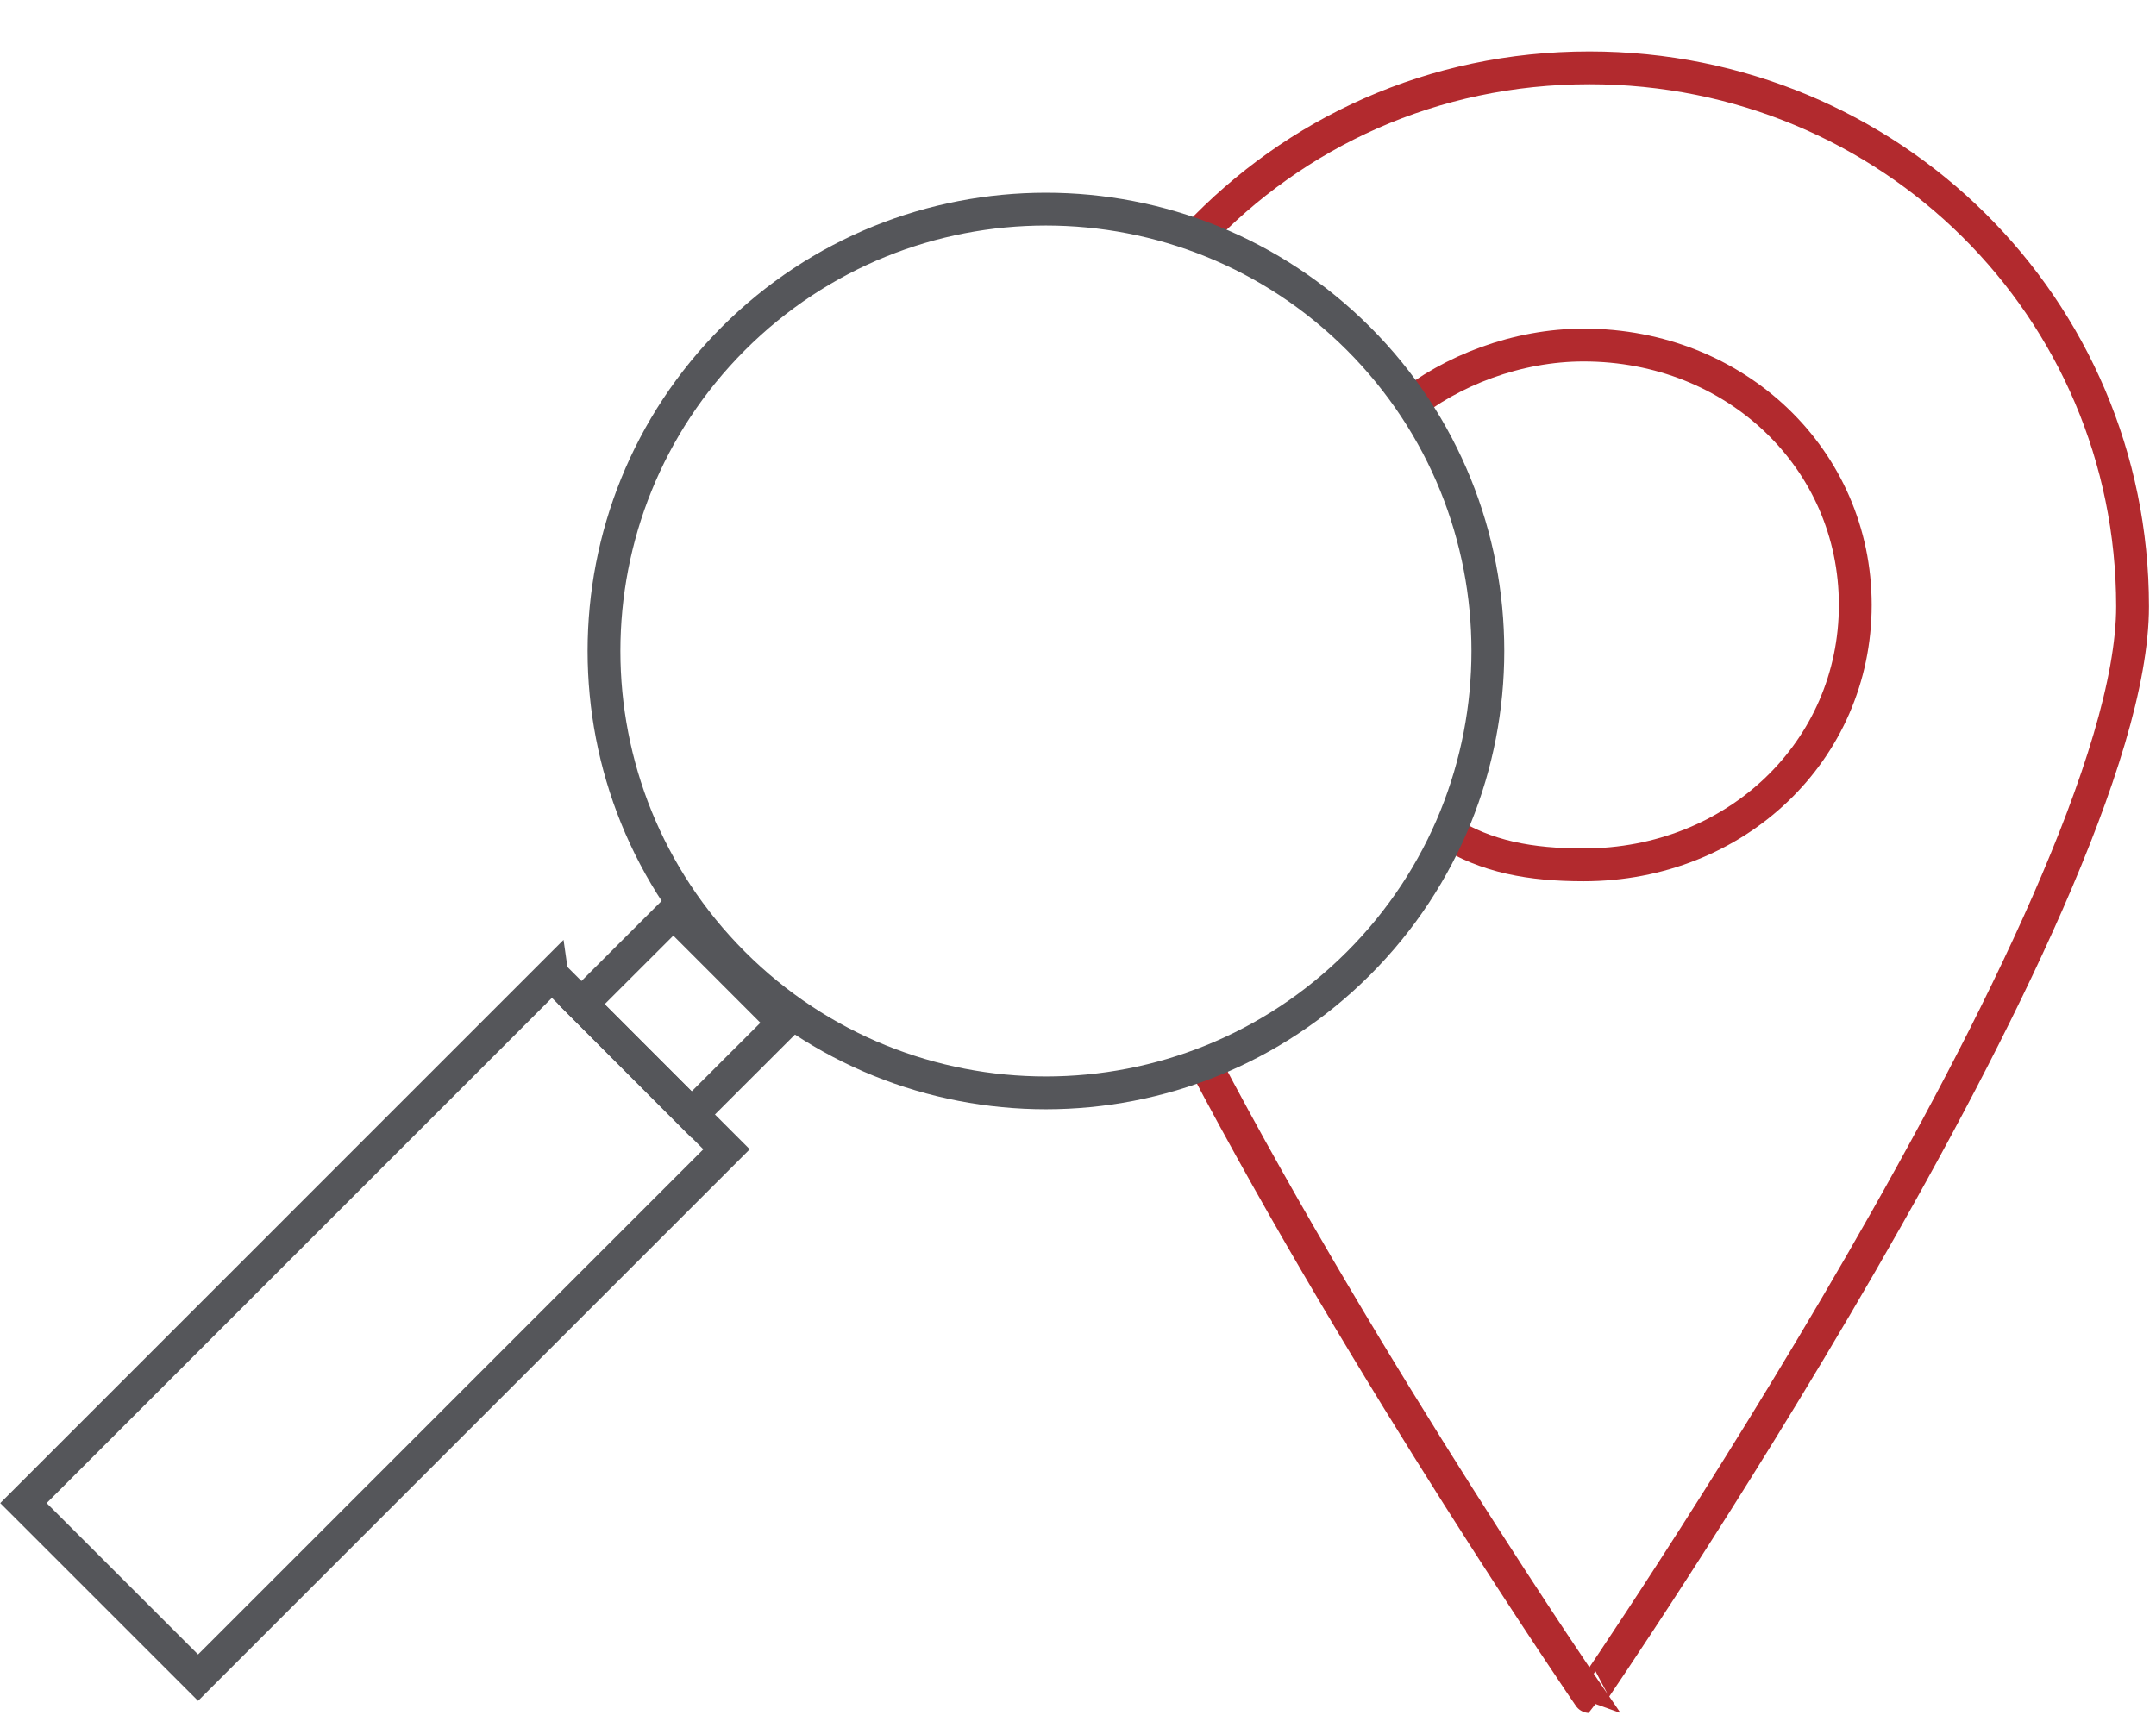 <svg viewBox="0 0 92 74" fill="none" xmlns="http://www.w3.org/2000/svg"><path d="M28.732 38.941l-3.924 3.92 4.703 4.71 3.925-3.92-4.704-4.71z" stroke="#55565A" stroke-width="1.4" stroke-miterlimit="10"/><path d="M23.552 41.597L1 64.15l7.452 7.45 22.551-22.55-7.451-7.452z" stroke="#55565A" stroke-width="1.4" stroke-miterlimit="10"/><path d="M61.718 35.489c1.697 1.082 3.596 1.422 5.858 1.422 6.503 0 11.592-4.87 11.592-11.092 0-6.223-5.09-11.093-11.592-11.093-2.828 0-5.655 1.082-7.635 2.706" stroke="#B22A2E" stroke-width="1.4" stroke-miterlimit="10"/><path d="M51.346 45.267c6.981 13.293 16.475 27.14 16.475 27.14S91 38.62 91 25.881c0-12.74-10.332-22.986-23.178-22.986-6.702 0-12.566 2.77-16.755 7.2" stroke="#B22A2E" stroke-width="1.4" stroke-miterlimit="10"/><path d="M57.966 41.118c7.365-7.364 7.365-19.305 0-26.67-7.365-7.364-19.305-7.364-26.67 0-7.364 7.365-7.364 19.306 0 26.67 7.365 7.365 19.305 7.365 26.67 0z" stroke="#55565A" stroke-width="1.4" stroke-miterlimit="10"/></svg>